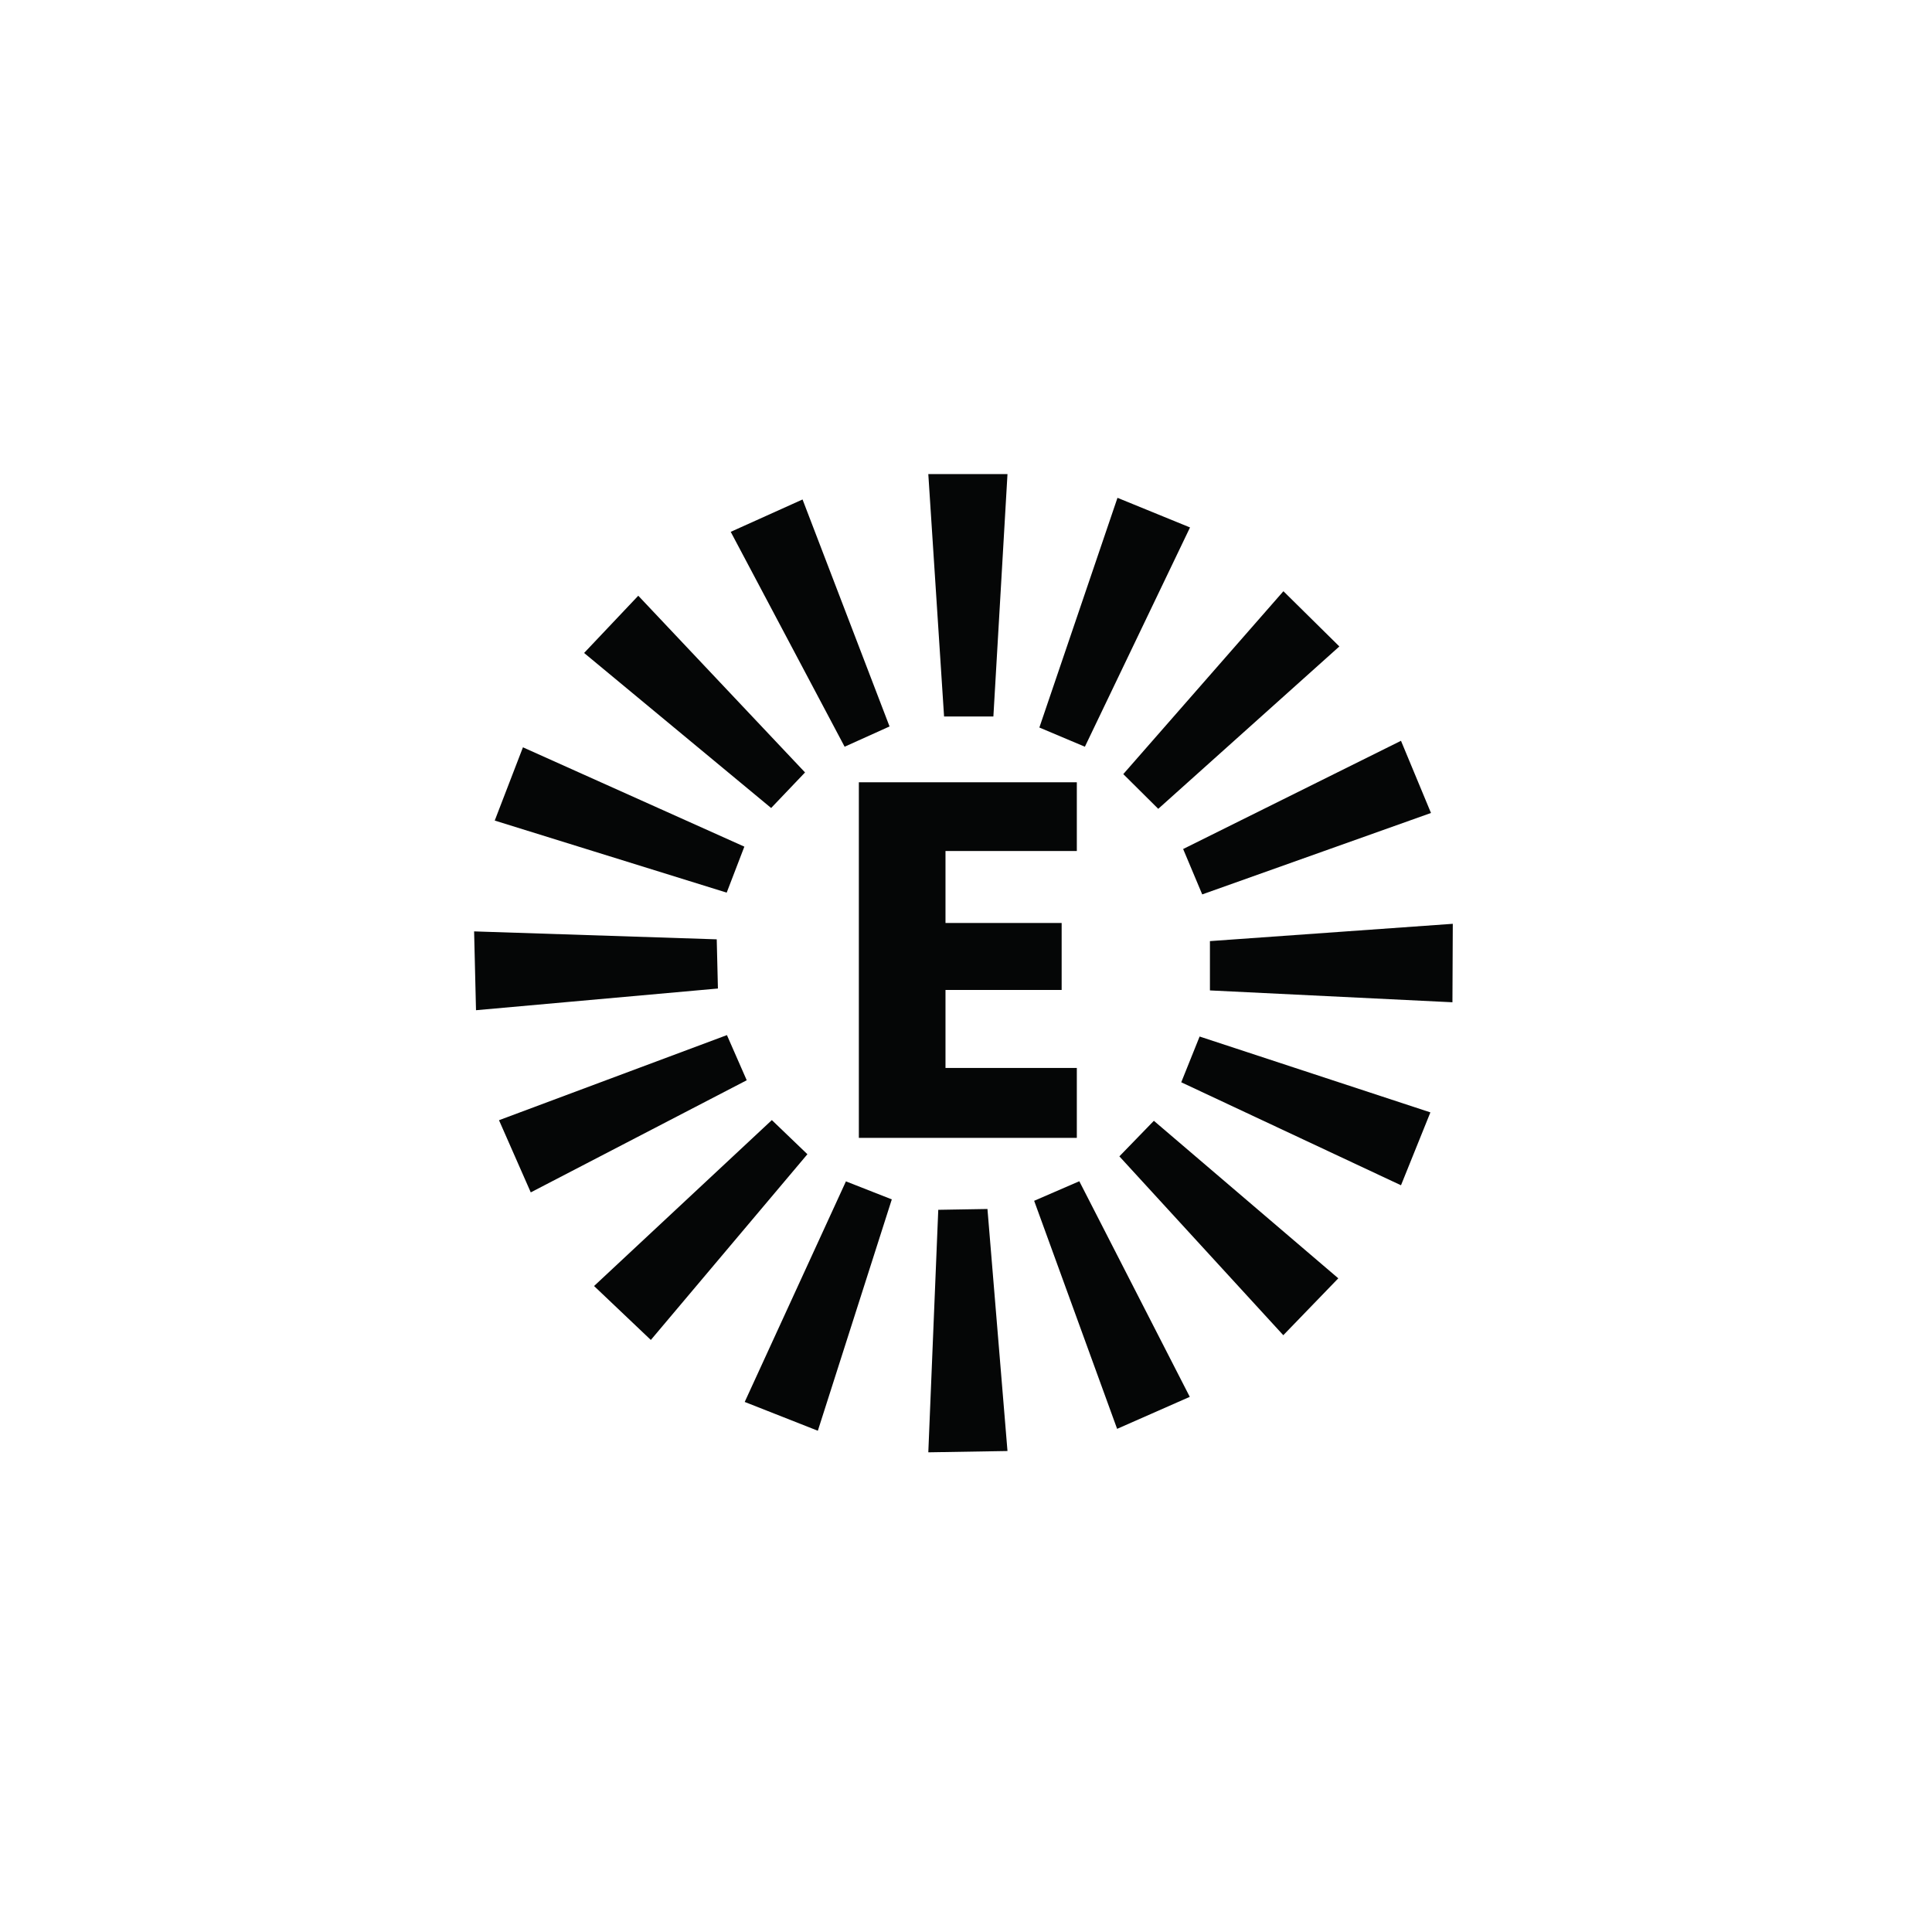 <?xml version="1.0" encoding="UTF-8"?>
<svg width="163px" height="163px" viewBox="0 0 163 163" version="1.1" xmlns="http://www.w3.org/2000/svg" xmlns:xlink="http://www.w3.org/1999/xlink">
    <title>Icons / Controls_Lutron_EcoSystem</title>
    <g id="Icons-/-Controls_Lutron_EcoSystem" stroke="none" stroke-width="1" fill="none" fill-rule="evenodd">
        <g id="Controls_Lutron-EcoSystem" transform="translate(40, 40)" fill="#050606" fill-rule="nonzero">
            <path d="M45,0 L43.81,20.45 L39.65,20.45 L38.32,0 L45,0 Z M54.28,2 L47.69,21.38 L51.53,23 L60.4,4.5 L54.28,2 Z M68.28,9.88 L54.77,25.31 L57.72,28.24 L73,14.54 L68.28,9.88 Z M78.2,22.5 L59.82,31.63 L61.43,35.46 L80.73,28.59 L78.2,22.5 Z M82.57,37.94 L62.08,39.4 L62.08,43.56 L82.54,44.56 L82.57,37.94 Z M80.68,53.85 L61.21,47.45 L59.66,51.31 L78.2,60 L80.68,53.85 Z M72.91,67.85 L57.35,54.56 L54.44,57.56 L68.27,72.65 L72.91,67.85 Z M60.38,77.85 L51.06,59.66 L47.25,61.31 L54.25,80.55 L60.38,77.85 Z M45,82.42 L43.31,62 L39.16,62.07 L38.32,82.53 L45,82.42 Z M29,80.71 L35.24,61.19 L31.37,59.67 L22.83,78.28 L29,80.71 Z M14.91,73.05 L28.12,57.38 L25.12,54.5 L10.12,68.5 L14.91,73.05 Z M4.78,60.6 L23,51.14 L21.33,47.33 L2.1,54.51 L4.78,60.6 Z M0.16,45.23 L20.57,43.4 L20.47,39.25 L0,38.58 L0.16,45.23 Z M1.74,29.23 L21.31,35.31 L22.8,31.43 L4.12,23.05 L1.74,29.23 Z M9.28,15.09 L25.06,28.17 L27.92,25.17 L13.85,10.26 L9.28,15.09 Z M21.65,4.87 L31.26,23 L35.05,21.29 L27.71,2.14 L21.65,4.87 Z M39.77,31.8 L39.77,37.87 L49.57,37.87 L49.57,43.52 L39.77,43.52 L39.77,50.1 L50.85,50.1 L50.85,56 L32.46,56 L32.46,26 L50.85,26 L50.85,31.8 L39.77,31.8 Z" id="Shape"></path>
        </g>
    </g>
</svg>
